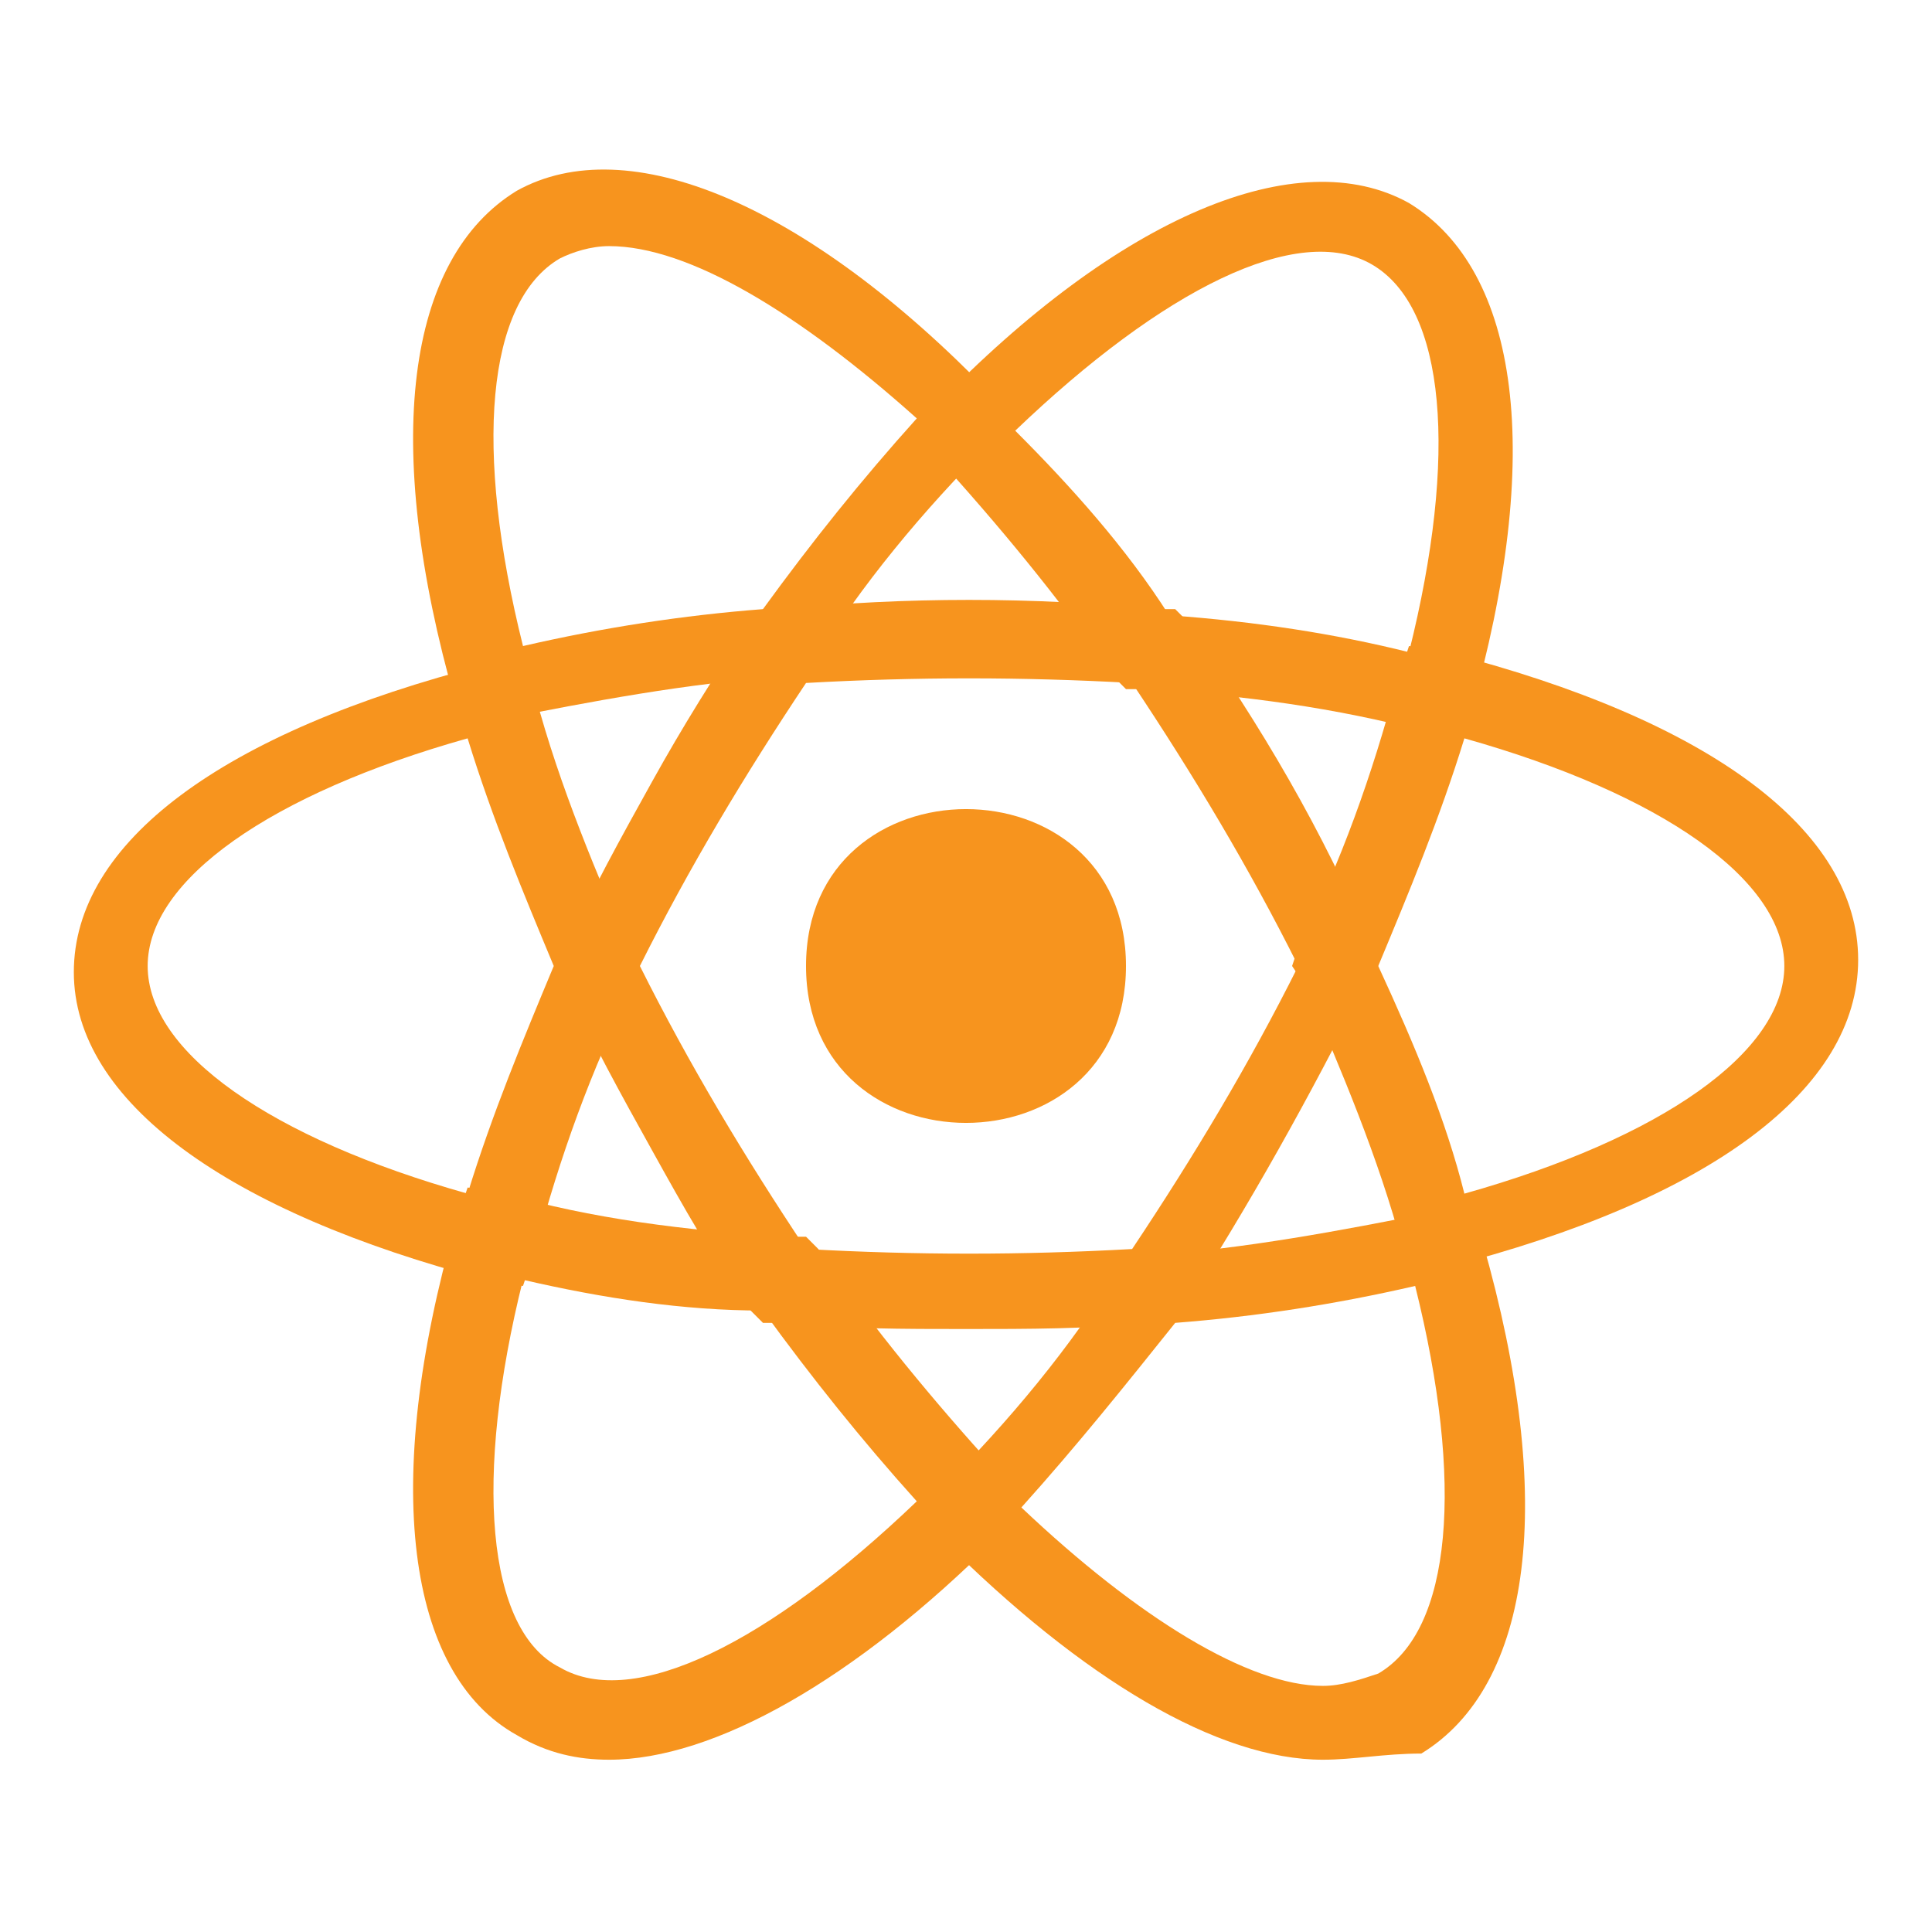<svg xmlns="http://www.w3.org/2000/svg" xmlns:xlink="http://www.w3.org/1999/xlink" x="0px" y="0px" width="31.4px" height="31.4px" viewBox="0 0 31.4 31.4" style="enable-background:new 0 0 31.4 31.4;" xml:space="preserve">
<g>
    <path style="fill-rule:evenodd;clip-rule:evenodd;fill:#F7941E;" d="M18.3,15.7c0,3.4-5.2,3.4-5.2,0C13.1,12.3,18.3,12.3,18.3,15.7"></path>
    <path style="fill-rule:evenodd;clip-rule:evenodd;fill:#F7941E;" d="M22.4,15.7c0.6,1.3,1.1,2.5,1.4,3.7c3.2-0.9,5.2-2.3,5.2-3.7c0-1.4-2-2.8-5.2-3.7C23.4,13.3,22.9,14.5,22.4,15.7z M23,20.9       l-0.2-0.6c-0.4-1.5-1-2.9-1.6-4.3L21,15.7l0.1-0.3c0.7-1.4,1.2-2.8,1.6-4.3l0.2-0.6l0.6,0.1c4.3,1.1,6.7,2.9,6.7,5s-2.4,3.9-6.7,5       L23,20.9z M7.6,12c-3.2,0.9-5.2,2.3-5.2,3.7s2,2.8,5.2,3.7c0.4-1.3,0.9-2.5,1.4-3.7C8.5,14.5,8,13.3,7.6,12z M8.5,20.9l-0.6-0.1     c-4.2-1.1-6.7-2.9-6.7-5s2.4-3.9,6.7-5l0.6-0.1l0.2,0.6c0.4,1.5,1,2.9,1.6,4.3l0.1,0.3L10.3,16c-0.7,1.4-1.2,2.8-1.6,4.3L8.5,20.9z      "></path>
    <path style="fill-rule:evenodd;clip-rule:evenodd;fill:#F7941E;" d="M16.6,24.5c1.9,1.8,3.7,2.9,4.9,2.9c0.3,0,0.6-0.1,0.9-0.2c1.2-0.7,1.4-3.1,0.6-6.3c-1.3,0.3-2.6,0.5-3.9,0.6        C18.3,22.5,17.5,23.5,16.6,24.5L16.6,24.5z M21.5,28.6c-1.7,0-3.9-1.3-6.2-3.6l-0.4-0.4l0.4-0.4c1.1-1.1,2.1-2.3,2.9-3.6l0.2-0.2        l0.3,0c1.5-0.1,3.1-0.4,4.6-0.7l0.6-0.1l0.2,0.6c1.2,4.2,0.8,7.2-1,8.3C22.5,28.5,22,28.6,21.5,28.6L21.5,28.6z M9.9,4      C9.6,4,9.3,4.1,9.1,4.2c-1.2,0.7-1.4,3.1-0.6,6.3c1.3-0.3,2.6-0.5,3.9-0.6c0.8-1.1,1.6-2.1,2.5-3.1C13,5.1,11.2,4,9.9,4z M7.6,12        l-0.2-0.6c-1.2-4.2-0.8-7.2,1-8.3c1.8-1,4.7,0.2,7.7,3.3l0.4,0.4l-0.4,0.4c-1.1,1.1-2.1,2.3-2.9,3.6l-0.2,0.2l-0.3,0        c-1.5,0.1-3.1,0.4-4.6,0.7L7.6,12L7.6,12z"></path>
    <path style="fill-rule:evenodd;clip-rule:evenodd;fill:#F7941E;" d="M8.5,20.8c-0.8,3.2-0.6,5.7,0.6,6.3c1.2,0.7,3.4-0.4,5.8-2.7c-0.9-1-1.7-2-2.5-3.1C11.1,21.3,9.8,21.1,8.5,20.8z M9.9,28.6       c-0.5,0-1-0.1-1.5-0.4c-1.8-1-2.2-4.1-1-8.3l0.2-0.6l0.6,0.1c1.4,0.4,2.9,0.6,4.6,0.7l0.3,0l0.2,0.2c0.9,1.3,1.9,2.5,2.9,3.6        l0.4,0.4L16.2,25C13.9,27.3,11.6,28.6,9.9,28.6L9.9,28.6z M19,10c1.4,0.1,2.7,0.3,3.9,0.6c0.8-3.2,0.6-5.6-0.6-6.3      c-1.2-0.7-3.4,0.4-5.8,2.7C17.4,7.9,18.3,8.9,19,10L19,10z M23.8,12l-0.6-0.1c-1.5-0.4-3-0.6-4.6-0.7l-0.3,0l-0.2-0.2       c-0.9-1.3-1.9-2.5-2.9-3.6l-0.4-0.4l0.4-0.4c3-3.1,5.9-4.3,7.7-3.3c1.8,1.1,2.2,4.1,1,8.3L23.8,12z"></path>
    <path style="fill-rule:evenodd;clip-rule:evenodd;fill:#F7941E;" d="M13.1,20.3c1.8,0.1,3.5,0.1,5.3,0c1-1.5,1.9-3,2.7-4.6c-0.8-1.6-1.7-3.1-2.7-4.6c-1.8-0.1-3.5-0.1-5.3,0     c-1,1.5-1.9,3-2.7,4.6C11.2,17.3,12.1,18.8,13.1,20.3z M15.7,21.6c-1,0-2,0-3-0.1l-0.3,0l-0.2-0.2c-0.6-0.8-1.1-1.7-1.6-2.6     c-0.5-0.9-1-1.8-1.4-2.7l-0.1-0.3l0.1-0.3c0.4-0.9,0.9-1.8,1.4-2.7c0.5-0.9,1-1.7,1.6-2.6l0.2-0.2l0.3,0c2-0.2,4.1-0.2,6.1,0l0.3,0      l0.2,0.2c1.2,1.7,2.2,3.4,3,5.3l0.1,0.3L22.2,16c-0.9,1.8-1.9,3.6-3,5.3L19,21.5l-0.3,0C17.7,21.6,16.7,21.6,15.7,21.6L15.7,21.6z"></path>
</g>
</svg>